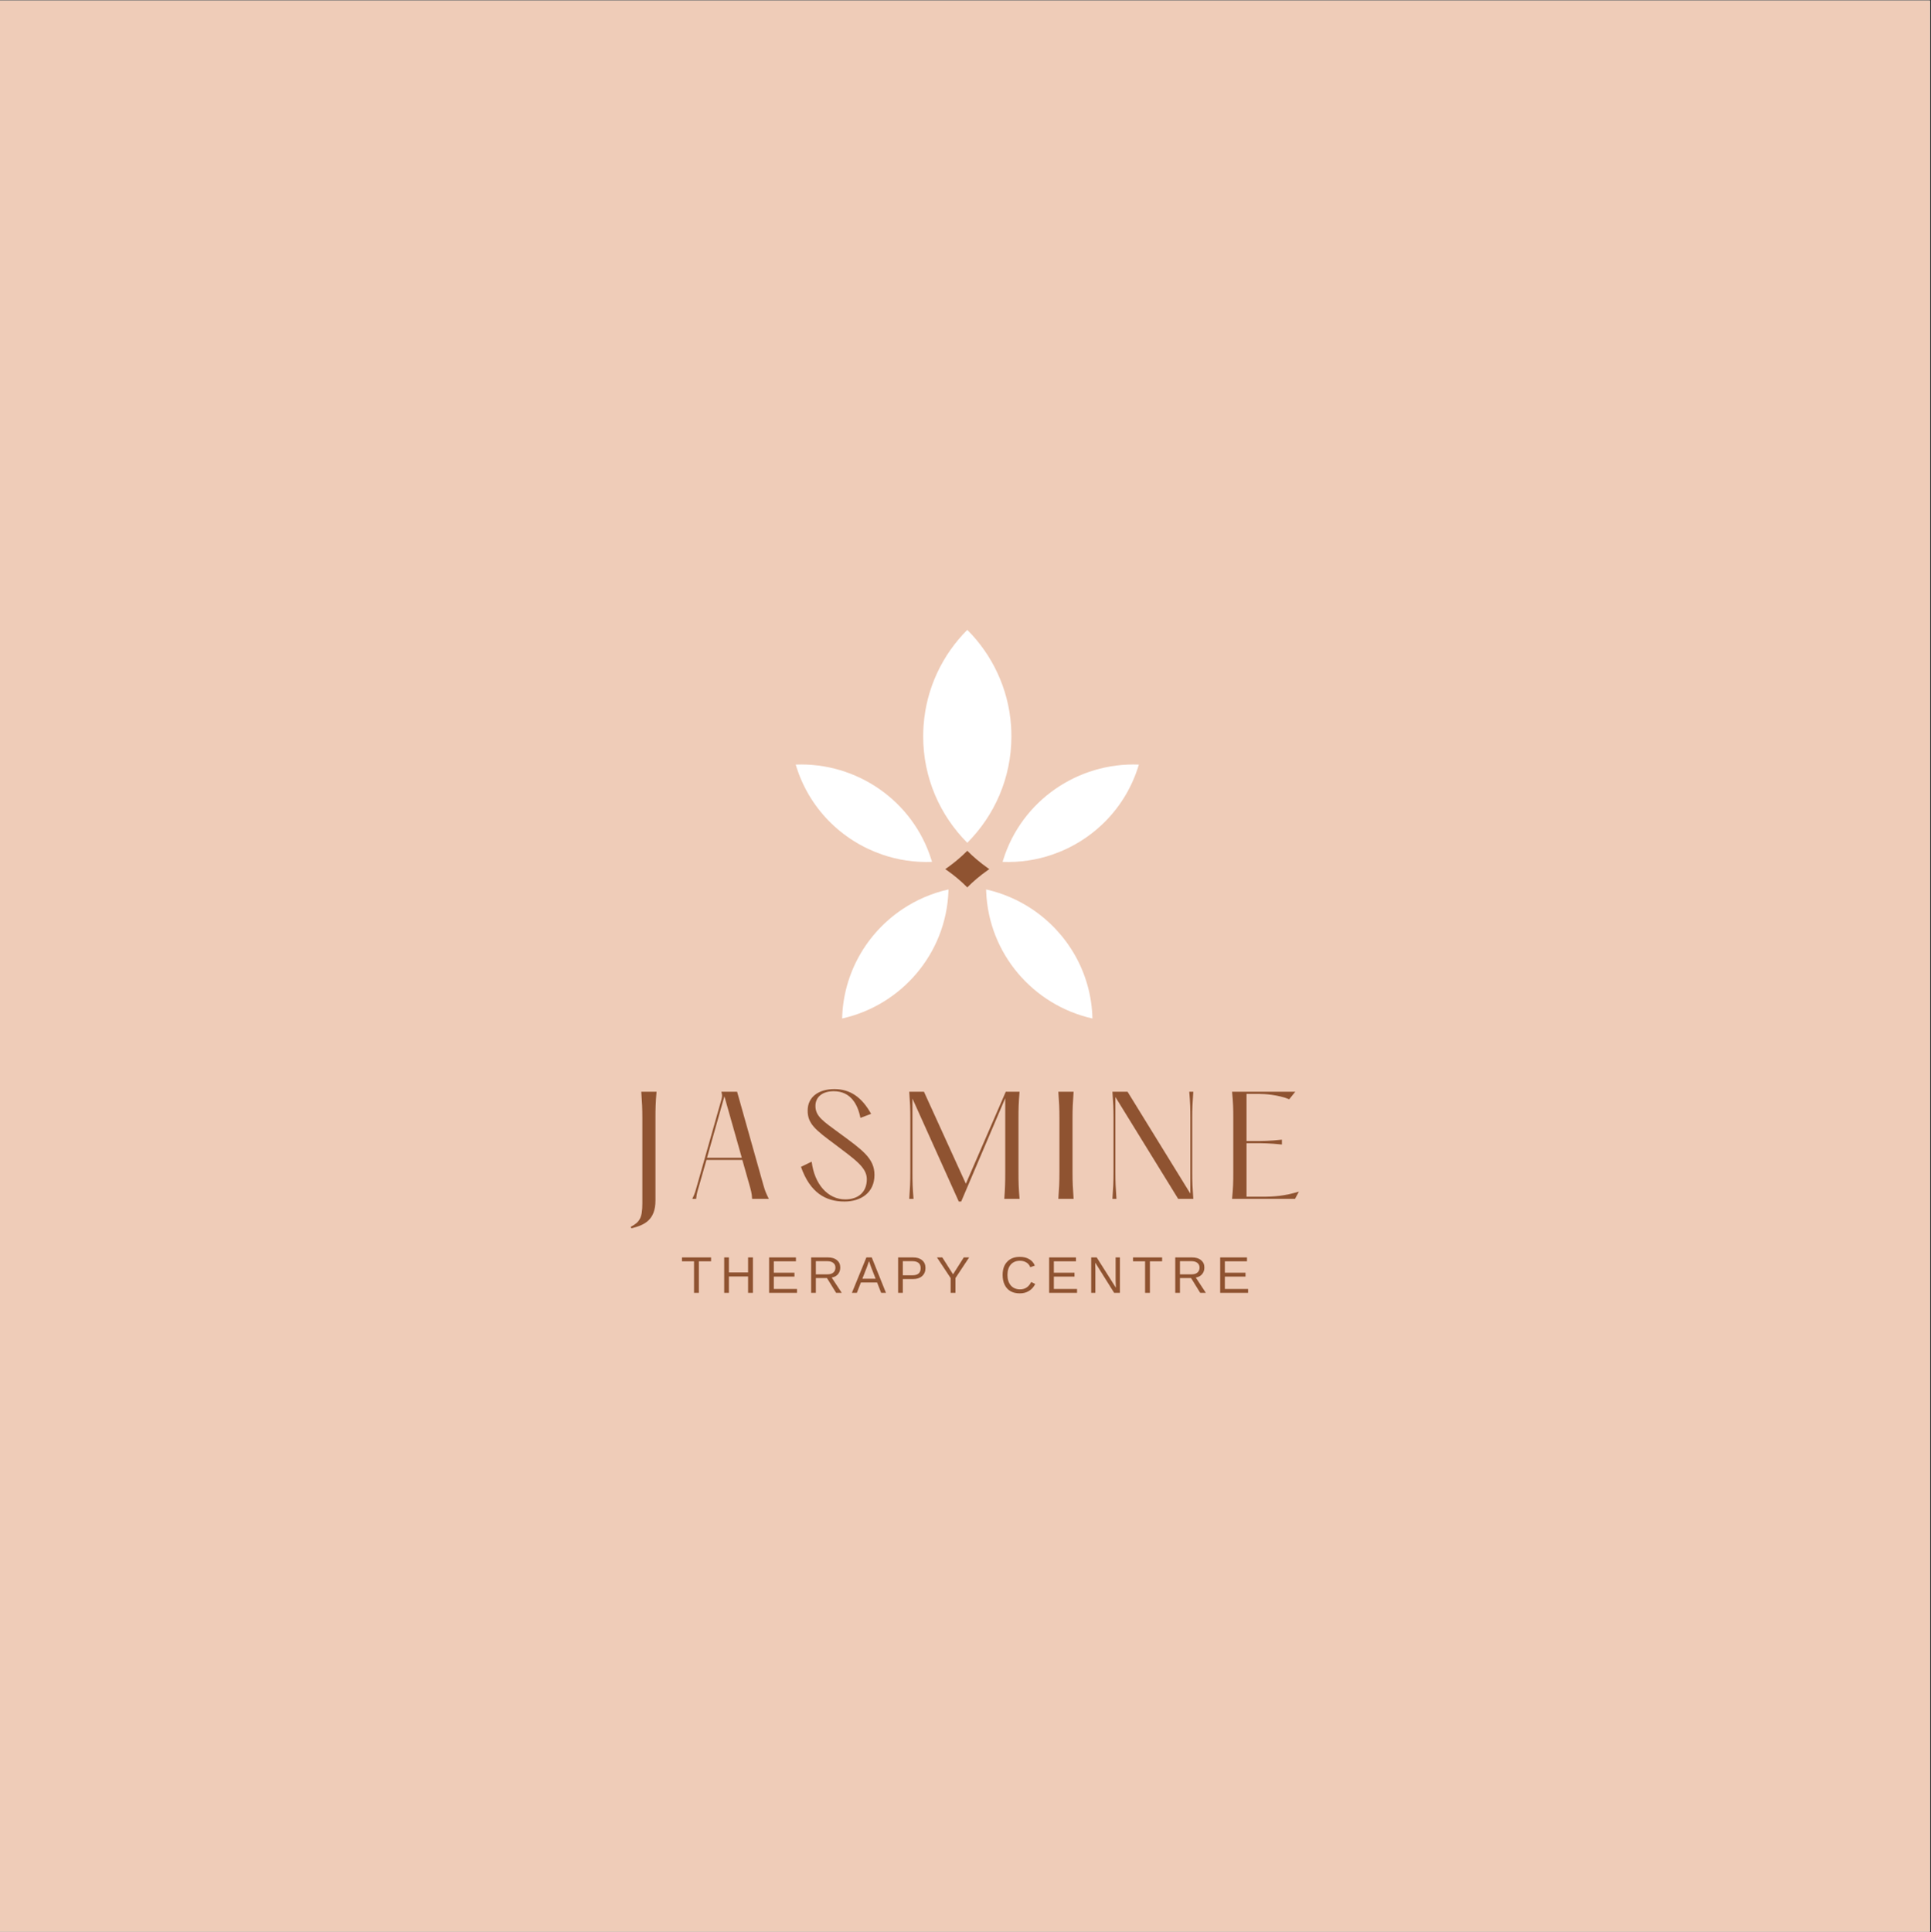 <?xml version="1.0" encoding="iso-8859-1"?>
<svg xmlns="http://www.w3.org/2000/svg" xmlns:xlink="http://www.w3.org/1999/xlink" width="224.88pt" height="225pt" viewBox="0 0 224.88 225" version="1.2">
	
	

	
	<rect x="0" y="0" width="224.88" height="225" fill="#333333" stroke="none"/>
	
	

	
	<defs>
		
		

		
		<g>
			
			

			
			<symbol overflow="visible" id="glyph1-0">
				
				

				
				<path style="stroke:none;" d="M 0.594 -4.125 L 3.891 -4.125 L 3.891 0 L 0.594 0 Z M 0.828 -3.906 L 0.828 -0.219 L 3.672 -0.219 L 3.672 -3.906 Z M 0.828 -3.906 " animation_id="0"/>
				
				

			
			</symbol>
			
			

			
			<symbol overflow="visible" id="glyph1-1">
				
				

				
				<path style="stroke:none;" d="M 2.109 -3.672 L 2.109 0 L 1.547 0 L 1.547 -3.672 L 0.141 -3.672 L 0.141 -4.125 L 3.531 -4.125 L 3.531 -3.672 Z M 2.109 -3.672 " animation_id="1"/>
				
				

			
			</symbol>
			
			

			
			<symbol overflow="visible" id="glyph1-2">
				
				

				
				<path style="stroke:none;" d="M 3.281 0 L 3.281 -1.906 L 1.047 -1.906 L 1.047 0 L 0.5 0 L 0.5 -4.125 L 1.047 -4.125 L 1.047 -2.375 L 3.281 -2.375 L 3.281 -4.125 L 3.844 -4.125 L 3.844 0 Z M 3.281 0 " animation_id="2"/>
				
				

			
			</symbol>
			
			

			
			<symbol overflow="visible" id="glyph1-3">
				
				

				
				<path style="stroke:none;" d="M 0.5 0 L 0.5 -4.125 L 3.625 -4.125 L 3.625 -3.672 L 1.047 -3.672 L 1.047 -2.344 L 3.453 -2.344 L 3.453 -1.891 L 1.047 -1.891 L 1.047 -0.453 L 3.75 -0.453 L 3.75 0 Z M 0.5 0 " animation_id="3"/>
				
				

			
			</symbol>
			
			

			
			<symbol overflow="visible" id="glyph1-4">
				
				

				
				<path style="stroke:none;" d="M 3.406 0 L 2.344 -1.719 L 1.047 -1.719 L 1.047 0 L 0.5 0 L 0.5 -4.125 L 2.438 -4.125 C 2.895 -4.125 3.25 -4.02 3.5 -3.812 C 3.758 -3.602 3.891 -3.316 3.891 -2.953 C 3.891 -2.641 3.801 -2.379 3.625 -2.172 C 3.445 -1.961 3.203 -1.832 2.891 -1.781 L 4.062 0 Z M 3.328 -2.938 C 3.328 -3.176 3.242 -3.359 3.078 -3.484 C 2.922 -3.617 2.688 -3.688 2.375 -3.688 L 1.047 -3.688 L 1.047 -2.156 L 2.406 -2.156 C 2.695 -2.156 2.922 -2.223 3.078 -2.359 C 3.242 -2.492 3.328 -2.688 3.328 -2.938 Z M 3.328 -2.938 " animation_id="4"/>
				
				

			
			</symbol>
			
			

			
			<symbol overflow="visible" id="glyph1-5">
				
				

				
				<path style="stroke:none;" d="M 3.422 0 L 2.953 -1.203 L 1.062 -1.203 L 0.594 0 L 0.016 0 L 1.703 -4.125 L 2.328 -4.125 L 3.984 0 Z M 2 -3.703 L 1.984 -3.625 C 1.93 -3.457 1.859 -3.25 1.766 -3 L 1.234 -1.641 L 2.781 -1.641 L 2.25 -3 C 2.195 -3.133 2.145 -3.289 2.094 -3.469 Z M 2 -3.703 " animation_id="5"/>
				
				

			
			</symbol>
			
			

			
			<symbol overflow="visible" id="glyph1-6">
				
				

				
				<path style="stroke:none;" d="M 3.688 -2.891 C 3.688 -2.492 3.555 -2.18 3.297 -1.953 C 3.047 -1.723 2.703 -1.609 2.266 -1.609 L 1.047 -1.609 L 1.047 0 L 0.5 0 L 0.5 -4.125 L 2.234 -4.125 C 2.691 -4.125 3.047 -4.016 3.297 -3.797 C 3.555 -3.586 3.688 -3.285 3.688 -2.891 Z M 3.125 -2.875 C 3.125 -3.414 2.801 -3.688 2.156 -3.688 L 1.047 -3.688 L 1.047 -2.047 L 2.188 -2.047 C 2.812 -2.047 3.125 -2.32 3.125 -2.875 Z M 3.125 -2.875 " animation_id="6"/>
				
				

			
			</symbol>
			
			

			
			<symbol overflow="visible" id="glyph1-7">
				
				

				
				<path style="stroke:none;" d="M 2.281 -1.719 L 2.281 0 L 1.719 0 L 1.719 -1.719 L 0.125 -4.125 L 0.75 -4.125 L 2 -2.156 L 3.25 -4.125 L 3.875 -4.125 Z M 2.281 -1.719 " animation_id="7"/>
				
				

			
			</symbol>
			
			

			
			<symbol overflow="visible" id="glyph1-8">
				
				

				
				<path style="stroke:none;" d="" animation_id="8"/>
				
				

			
			</symbol>
			
			

			
			<symbol overflow="visible" id="glyph1-9">
				
				

				
				<path style="stroke:none;" d="M 2.328 -3.734 C 1.867 -3.734 1.508 -3.582 1.25 -3.281 C 1 -2.988 0.875 -2.586 0.875 -2.078 C 0.875 -1.578 1.004 -1.172 1.266 -0.859 C 1.535 -0.555 1.895 -0.406 2.344 -0.406 C 2.926 -0.406 3.359 -0.691 3.641 -1.266 L 4.109 -1.031 C 3.93 -0.676 3.688 -0.406 3.375 -0.219 C 3.07 -0.031 2.719 0.062 2.312 0.062 C 1.895 0.062 1.535 -0.02 1.234 -0.188 C 0.93 -0.363 0.703 -0.613 0.547 -0.938 C 0.391 -1.258 0.312 -1.641 0.312 -2.078 C 0.312 -2.742 0.488 -3.258 0.844 -3.625 C 1.195 -4 1.688 -4.188 2.312 -4.188 C 2.75 -4.188 3.113 -4.098 3.406 -3.922 C 3.707 -3.754 3.926 -3.504 4.062 -3.172 L 3.531 -2.984 C 3.438 -3.234 3.281 -3.422 3.062 -3.547 C 2.852 -3.672 2.609 -3.734 2.328 -3.734 Z M 2.328 -3.734 " animation_id="9"/>
				
				

			
			</symbol>
			
			

			
			<symbol overflow="visible" id="glyph1-10">
				
				

				
				<path style="stroke:none;" d="M 3.172 0 L 0.969 -3.516 L 0.969 -3.234 L 0.984 -2.75 L 0.984 0 L 0.5 0 L 0.5 -4.125 L 1.141 -4.125 L 3.375 -0.594 C 3.352 -0.969 3.344 -1.242 3.344 -1.422 L 3.344 -4.125 L 3.844 -4.125 L 3.844 0 Z M 3.172 0 " animation_id="10"/>
				
				

			
			</symbol>
			
			

			
			<symbol overflow="visible" id="glyph0-0">
				
				

				
				<path style="stroke:none;" d="M 1.543 -12.473 C 1.637 -11.16 1.668 -10.539 1.668 -9.398 L 1.668 0.516 C 1.668 2.215 1.355 2.711 0.312 3.258 L 0.391 3.43 C 1.871 3.07 3.195 2.496 3.195 0.188 L 3.195 -9.398 C 3.195 -10.539 3.211 -11.16 3.32 -12.473 Z M 1.543 -12.473 " animation_id="11"/>
				
				

			
			</symbol>
			
			

			
			<symbol overflow="visible" id="glyph0-1">
				
				

				
				<path style="stroke:none;" d="M 9.043 -1.668 L 6 -12.473 L 4.164 -12.473 C 4.27 -12.129 4.27 -11.957 4.191 -11.629 L 1.34 -1.574 C 1.168 -0.996 1.121 -0.688 0.781 0 L 1.23 0 C 1.293 -0.672 1.418 -0.996 1.59 -1.59 L 2.434 -4.535 L 6.609 -4.535 L 7.422 -1.668 C 7.605 -0.996 7.715 -0.703 7.746 0 L 9.695 0 C 9.383 -0.609 9.242 -0.949 9.043 -1.668 Z M 2.496 -4.785 L 4.52 -11.941 L 6.547 -4.785 Z M 2.496 -4.785 " animation_id="12"/>
				
				

			
			</symbol>
			
			

			
			<symbol overflow="visible" id="glyph0-2">
				
				

				
				<path style="stroke:none;" d="M 0.625 -3.727 C 1.684 -0.719 3.492 0.312 5.691 0.312 C 7.59 0.312 9.184 -0.703 9.184 -2.789 C 9.184 -4.707 7.793 -5.676 5.145 -7.621 C 3.211 -9.043 2.309 -9.602 2.309 -10.82 C 2.309 -11.848 3.102 -12.535 4.441 -12.535 C 6.438 -12.535 7.25 -10.957 7.547 -9.43 L 8.793 -9.898 C 7.715 -11.832 6.359 -12.781 4.52 -12.781 C 2.711 -12.781 1.402 -11.895 1.402 -10.273 C 1.402 -8.73 2.34 -8.012 4.566 -6.359 C 6.906 -4.582 8.293 -3.664 8.293 -2.293 C 8.293 -0.719 7.219 0.062 5.785 0.062 C 3.727 0.062 2.184 -1.746 1.871 -4.332 Z M 0.625 -3.727 " animation_id="13"/>
				
				

			
			</symbol>
			
			

			
			<symbol overflow="visible" id="glyph0-3">
				
				

				
				<path style="stroke:none;" d="M 1.09 0 L 1.59 0 C 1.48 -1.309 1.465 -1.934 1.465 -3.07 L 1.465 -11.676 L 6.859 0.312 L 7.141 0.312 L 12.27 -11.723 L 12.27 -3.07 C 12.27 -1.934 12.254 -1.309 12.16 0 L 13.938 0 C 13.828 -1.309 13.812 -1.934 13.812 -3.07 L 13.812 -9.398 C 13.812 -10.539 13.828 -11.16 13.938 -12.473 L 12.332 -12.473 L 7.684 -1.762 L 2.805 -12.473 L 1.09 -12.473 C 1.184 -11.16 1.215 -10.539 1.215 -9.398 L 1.215 -3.07 C 1.215 -1.934 1.184 -1.309 1.09 0 Z M 1.09 0 " animation_id="14"/>
				
				

			
			</symbol>
			
			

			
			<symbol overflow="visible" id="glyph0-4">
				
				

				
				<path style="stroke:none;" d="M 1.09 -12.473 C 1.184 -11.16 1.215 -10.539 1.215 -9.398 L 1.215 -3.07 C 1.215 -1.934 1.184 -1.309 1.09 0 L 2.867 0 C 2.773 -1.309 2.742 -1.934 2.742 -3.07 L 2.742 -9.398 C 2.742 -10.539 2.773 -11.16 2.867 -12.473 Z M 1.09 -12.473 " animation_id="15"/>
				
				

			
			</symbol>
			
			

			
			<symbol overflow="visible" id="glyph0-5">
				
				

				
				<path style="stroke:none;" d="M 10.383 -9.398 C 10.383 -10.539 10.414 -11.16 10.508 -12.473 L 10.039 -12.473 C 10.148 -11.16 10.164 -10.539 10.164 -9.398 L 10.164 -0.609 L 2.852 -12.473 L 1.09 -12.473 C 1.184 -11.16 1.215 -10.539 1.215 -9.398 L 1.215 -3.07 C 1.215 -1.934 1.184 -1.309 1.09 0 L 1.559 0 C 1.465 -1.309 1.434 -1.934 1.434 -3.07 L 1.434 -11.863 L 8.746 0 L 10.508 0 C 10.414 -1.309 10.383 -1.934 10.383 -3.07 Z M 10.383 -9.398 " animation_id="16"/>
				
				

			
			</symbol>
			
			

			
			<symbol overflow="visible" id="glyph0-6">
				
				

				
				<path style="stroke:none;" d="M 1.09 -12.473 C 1.215 -11.16 1.23 -10.539 1.23 -9.398 L 1.23 -3.07 C 1.23 -1.934 1.215 -1.309 1.09 0 L 8.418 0 L 8.871 -0.84 C 7.125 -0.328 6.062 -0.25 4.52 -0.25 L 2.773 -0.25 L 2.773 -6.484 L 3.773 -6.484 C 4.598 -6.484 5.441 -6.484 6.891 -6.328 L 6.891 -6.891 C 5.441 -6.734 4.598 -6.734 3.773 -6.734 L 2.773 -6.734 L 2.773 -12.223 L 4.191 -12.223 C 4.895 -12.223 6.422 -12.129 7.746 -11.598 L 8.449 -12.473 Z M 1.09 -12.473 " animation_id="17"/>
				
				

			
			</symbol>
			
			

		
		</g>
		
		

		
		<clipPath id="clip1">
			
			
  
			
			<path d="M 0 0.059 L 224.762 0.059 L 224.762 224.938 L 0 224.938 Z M 0 0.059 " animation_id="18"/>
			
			

		
		</clipPath>
		
		

		
		<clipPath id="clip2">
			
			
  
			
			<path d="M 116 89 L 132.906 89 L 132.906 101 L 116 101 Z M 116 89 " animation_id="19"/>
			
			

		
		</clipPath>
		
		

		
		<clipPath id="clip3">
			
			
  
			
			<path d="M 114 103 L 128 103 L 128 118.832 L 114 118.832 Z M 114 103 " animation_id="20"/>
			
			

		
		</clipPath>
		
		

		
		<clipPath id="clip4">
			
			
  
			
			<path d="M 107 73.105 L 118 73.105 L 118 99 L 107 99 Z M 107 73.105 " animation_id="21"/>
			
			

		
		</clipPath>
		
		

		
		<clipPath id="clip5">
			
			
  
			
			<path d="M 98 103 L 111 103 L 111 118.832 L 98 118.832 Z M 98 103 " animation_id="22"/>
			
			

		
		</clipPath>
		
		

		
		<clipPath id="clip6">
			
			
  
			
			<path d="M 92.43 89 L 109 89 L 109 101 L 92.43 101 Z M 92.43 89 " animation_id="23"/>
			
			

		
		</clipPath>
		
		

	
	</defs>
	
	

	
	<g id="surface1">
		
		

		
		<g clip-path="url(#clip1)" clip-rule="nonzero">
			
			

			
			<path style=" stroke:none;fill-rule:nonzero;fill:rgb(100%,100%,100%);fill-opacity:1;" d="M 0 0.059 L 224.879 0.059 L 224.879 224.941 L 0 224.941 Z M 0 0.059 " animation_id="24"/>
			
			

			
			<path style=" stroke:none;fill-rule:nonzero;fill:rgb(93.729%,79.999%,72.159%);fill-opacity:1;" d="M 0 0.059 L 224.879 0.059 L 224.879 224.941 L 0 224.941 Z M 0 0.059 " animation_id="25"/>
			
			

		
		</g>
		
		

		
		<g clip-path="url(#clip2)" clip-rule="nonzero">
			
			

			
			<path style=" stroke:none;fill-rule:nonzero;fill:rgb(100%,100%,100%);fill-opacity:1;" d="M 116.82 100.156 C 118.973 93.211 125.562 88.75 132.629 89.031 C 131.125 94.117 127.258 97.902 122.547 99.516 C 120.715 100.145 118.754 100.441 116.758 100.363 C 116.777 100.293 116.797 100.223 116.82 100.156 Z M 116.82 100.156 " animation_id="26"/>
			
			

		
		</g>
		
		

		
		<g clip-path="url(#clip3)" clip-rule="nonzero">
			
			

			
			<path style=" stroke:none;fill-rule:nonzero;fill:rgb(100%,100%,100%);fill-opacity:1;" d="M 120.211 105.875 C 124.344 108.648 127.098 113.301 127.223 118.598 C 120.324 117.051 115.121 111.047 114.848 103.785 C 114.844 103.715 114.844 103.641 114.84 103.57 C 116.793 104.008 118.605 104.801 120.211 105.875 Z M 120.211 105.875 " animation_id="27"/>
			
			

		
		</g>
		
		

		
		<g clip-path="url(#clip4)" clip-rule="nonzero">
			
			

			
			<path style=" stroke:none;fill-rule:nonzero;fill:rgb(100%,100%,100%);fill-opacity:1;" d="M 117.742 84.469 C 117.77 84.887 117.785 85.312 117.785 85.742 C 117.785 90.574 115.824 94.957 112.648 98.137 C 109.473 94.957 107.512 90.578 107.512 85.742 C 107.512 85.312 107.527 84.887 107.559 84.469 C 107.867 80.141 109.754 76.242 112.648 73.344 C 114.098 74.793 115.293 76.492 116.164 78.371 C 117.035 80.246 117.586 82.305 117.742 84.469 Z M 117.742 84.469 " animation_id="28"/>
			
			

		
		</g>
		
		

		
		<path style=" stroke:none;fill-rule:nonzero;fill:rgb(56.079%,32.549%,19.22%);fill-opacity:1;" d="M 114.973 101.035 C 115.055 101.09 115.137 101.145 115.215 101.203 C 115.137 101.258 115.055 101.312 114.973 101.371 C 114.145 101.957 113.363 102.613 112.648 103.332 C 111.934 102.613 111.156 101.957 110.324 101.371 C 110.246 101.312 110.164 101.258 110.082 101.203 C 110.164 101.145 110.246 101.09 110.324 101.035 C 111.156 100.445 111.934 99.789 112.648 99.07 C 113.363 99.789 114.145 100.445 114.973 101.035 Z M 114.973 101.035 " animation_id="29"/>
		
		

		
		<g clip-path="url(#clip5)" clip-rule="nonzero">
			
			

			
			<path style=" stroke:none;fill-rule:nonzero;fill:rgb(100%,100%,100%);fill-opacity:1;" d="M 110.457 103.57 C 110.457 103.641 110.453 103.715 110.453 103.785 C 110.18 111.047 104.977 117.055 98.074 118.598 C 98.203 113.301 100.953 108.648 105.086 105.875 C 106.691 104.801 108.508 104.004 110.457 103.57 Z M 110.457 103.57 " animation_id="30"/>
			
			

		
		</g>
		
		

		
		<g clip-path="url(#clip6)" clip-rule="nonzero">
			
			

			
			<path style=" stroke:none;fill-rule:nonzero;fill:rgb(100%,100%,100%);fill-opacity:1;" d="M 108.48 100.156 C 108.5 100.223 108.523 100.293 108.543 100.363 C 106.543 100.441 104.586 100.145 102.754 99.516 C 98.039 97.902 94.172 94.117 92.668 89.031 C 99.738 88.75 106.324 93.211 108.48 100.156 Z M 108.48 100.156 " animation_id="31"/>
			
			

		
		</g>
		
		

		
		<g style="fill:rgb(56.079%,32.549%,19.22%);fill-opacity:1;">
			
			
  
			
			<use xlink:href="#glyph0-0" x="73.139" y="139.6"/>
			
			

		
		</g>
		
		

		
		<g style="fill:rgb(56.079%,32.549%,19.22%);fill-opacity:1;">
			
			
  
			
			<use xlink:href="#glyph0-1" x="79.842" y="139.6"/>
			
			

		
		</g>
		
		

		
		<g style="fill:rgb(56.079%,32.549%,19.22%);fill-opacity:1;">
			
			
  
			
			<use xlink:href="#glyph0-2" x="92.655" y="139.6"/>
			
			

		
		</g>
		
		

		
		<g style="fill:rgb(56.079%,32.549%,19.22%);fill-opacity:1;">
			
			
  
			
			<use xlink:href="#glyph0-3" x="104.798" y="139.6"/>
			
			

		
		</g>
		
		

		
		<g style="fill:rgb(56.079%,32.549%,19.22%);fill-opacity:1;">
			
			
  
			
			<use xlink:href="#glyph0-4" x="122.163" y="139.6"/>
			
			

		
		</g>
		
		

		
		<g style="fill:rgb(56.079%,32.549%,19.22%);fill-opacity:1;">
			
			
  
			
			<use xlink:href="#glyph0-5" x="128.461" y="139.6"/>
			
			

		
		</g>
		
		

		
		<g style="fill:rgb(56.079%,32.549%,19.22%);fill-opacity:1;">
			
			
  
			
			<use xlink:href="#glyph0-6" x="142.396" y="139.6"/>
			
			

		
		</g>
		
		

		
		<g style="fill:rgb(56.079%,32.549%,19.22%);fill-opacity:1;">
			
			
  
			
			<use xlink:href="#glyph1-1" x="79.278" y="150.544"/>
			
			

		
		</g>
		
		

		
		<g style="fill:rgb(56.079%,32.549%,19.22%);fill-opacity:1;">
			
			
  
			
			<use xlink:href="#glyph1-2" x="83.839" y="150.544"/>
			
			

		
		</g>
		
		

		
		<g style="fill:rgb(56.079%,32.549%,19.22%);fill-opacity:1;">
			
			
  
			
			<use xlink:href="#glyph1-3" x="89.068" y="150.544"/>
			
			

		
		</g>
		
		

		
		<g style="fill:rgb(56.079%,32.549%,19.22%);fill-opacity:1;">
			
			
  
			
			<use xlink:href="#glyph1-4" x="93.965" y="150.544"/>
			
			

		
		</g>
		
		

		
		<g style="fill:rgb(56.079%,32.549%,19.22%);fill-opacity:1;">
			
			
  
			
			<use xlink:href="#glyph1-5" x="99.194" y="150.544"/>
			
			

		
		</g>
		
		

		
		<g style="fill:rgb(56.079%,32.549%,19.22%);fill-opacity:1;">
			
			
  
			
			<use xlink:href="#glyph1-6" x="104.092" y="150.544"/>
			
			

		
		</g>
		
		

		
		<g style="fill:rgb(56.079%,32.549%,19.22%);fill-opacity:1;">
			
			
  
			
			<use xlink:href="#glyph1-7" x="108.99" y="150.544"/>
			
			

		
		</g>
		
		

		
		<g style="fill:rgb(56.079%,32.549%,19.22%);fill-opacity:1;">
			
			
  
			
			<use xlink:href="#glyph1-8" x="113.887" y="150.544"/>
			
			

		
		</g>
		
		

		
		<g style="fill:rgb(56.079%,32.549%,19.22%);fill-opacity:1;">
			
			
  
			
			<use xlink:href="#glyph1-9" x="116.452" y="150.544"/>
			
			

		
		</g>
		
		

		
		<g style="fill:rgb(56.079%,32.549%,19.22%);fill-opacity:1;">
			
			
  
			
			<use xlink:href="#glyph1-3" x="121.681" y="150.544"/>
			
			

		
		</g>
		
		

		
		<g style="fill:rgb(56.079%,32.549%,19.22%);fill-opacity:1;">
			
			
  
			
			<use xlink:href="#glyph1-10" x="126.579" y="150.544"/>
			
			

		
		</g>
		
		

		
		<g style="fill:rgb(56.079%,32.549%,19.22%);fill-opacity:1;">
			
			
  
			
			<use xlink:href="#glyph1-1" x="131.807" y="150.544"/>
			
			

		
		</g>
		
		

		
		<g style="fill:rgb(56.079%,32.549%,19.22%);fill-opacity:1;">
			
			
  
			
			<use xlink:href="#glyph1-4" x="136.368" y="150.544"/>
			
			

		
		</g>
		
		

		
		<g style="fill:rgb(56.079%,32.549%,19.22%);fill-opacity:1;">
			
			
  
			
			<use xlink:href="#glyph1-3" x="141.597" y="150.544"/>
			
			

		
		</g>
		
		

	
	</g>
	
	


</svg>
